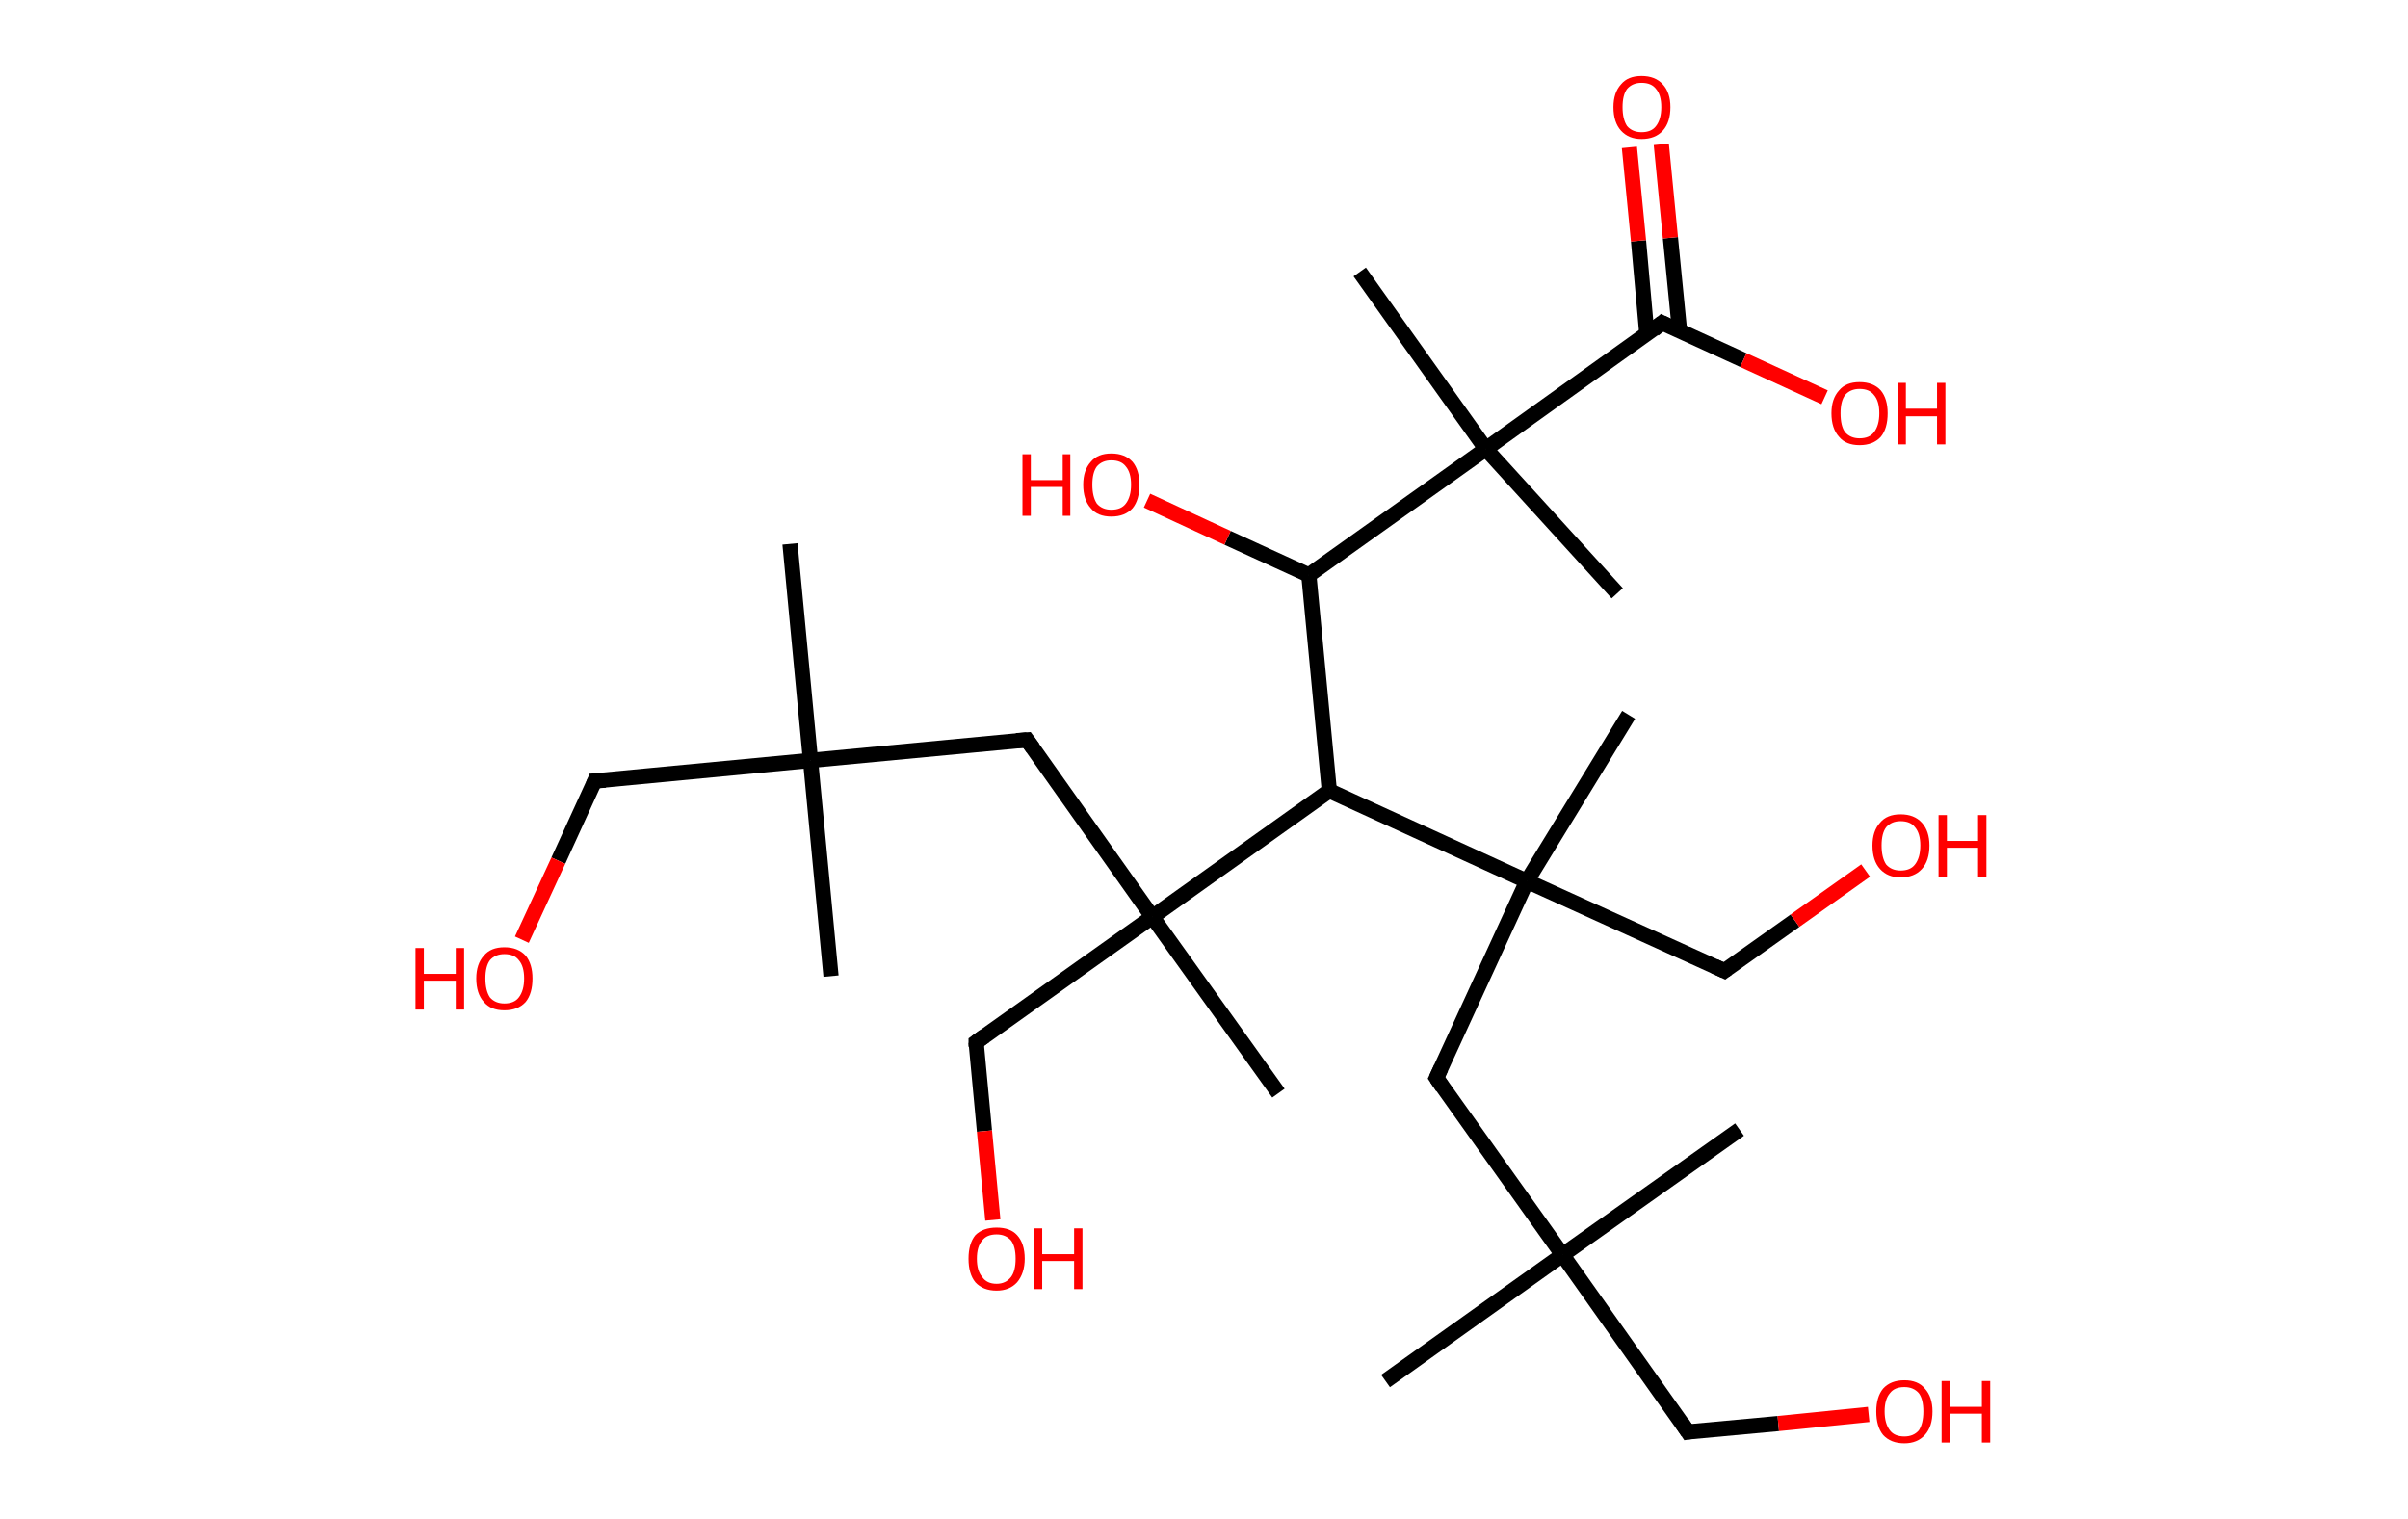 <?xml version='1.0' encoding='ASCII' standalone='yes'?>
<svg xmlns="http://www.w3.org/2000/svg" xmlns:rdkit="http://www.rdkit.org/xml" xmlns:xlink="http://www.w3.org/1999/xlink" version="1.1" baseProfile="full" xml:space="preserve" width="317px" height="200px" viewBox="0 0 317 200">
<!-- END OF HEADER -->
<rect style="opacity:1.0;fill:#FFFFFF;stroke:none" width="317.0" height="200.0" x="0.0" y="0.0"> </rect>
<path class="bond-0 atom-0 atom-1" d="M 104.0,71.6 L 106.7,100.1" style="fill:none;fill-rule:evenodd;stroke:#000000;stroke-width:2.0px;stroke-linecap:butt;stroke-linejoin:miter;stroke-opacity:1"/>
<path class="bond-1 atom-1 atom-2" d="M 106.7,100.1 L 109.4,128.5" style="fill:none;fill-rule:evenodd;stroke:#000000;stroke-width:2.0px;stroke-linecap:butt;stroke-linejoin:miter;stroke-opacity:1"/>
<path class="bond-2 atom-1 atom-3" d="M 106.7,100.1 L 78.3,102.8" style="fill:none;fill-rule:evenodd;stroke:#000000;stroke-width:2.0px;stroke-linecap:butt;stroke-linejoin:miter;stroke-opacity:1"/>
<path class="bond-3 atom-3 atom-4" d="M 78.3,102.8 L 73.5,113.3" style="fill:none;fill-rule:evenodd;stroke:#000000;stroke-width:2.0px;stroke-linecap:butt;stroke-linejoin:miter;stroke-opacity:1"/>
<path class="bond-3 atom-3 atom-4" d="M 73.5,113.3 L 68.7,123.7" style="fill:none;fill-rule:evenodd;stroke:#FF0000;stroke-width:2.0px;stroke-linecap:butt;stroke-linejoin:miter;stroke-opacity:1"/>
<path class="bond-4 atom-1 atom-5" d="M 106.7,100.1 L 135.2,97.4" style="fill:none;fill-rule:evenodd;stroke:#000000;stroke-width:2.0px;stroke-linecap:butt;stroke-linejoin:miter;stroke-opacity:1"/>
<path class="bond-5 atom-5 atom-6" d="M 135.2,97.4 L 151.7,120.7" style="fill:none;fill-rule:evenodd;stroke:#000000;stroke-width:2.0px;stroke-linecap:butt;stroke-linejoin:miter;stroke-opacity:1"/>
<path class="bond-6 atom-6 atom-7" d="M 151.7,120.7 L 168.3,143.9" style="fill:none;fill-rule:evenodd;stroke:#000000;stroke-width:2.0px;stroke-linecap:butt;stroke-linejoin:miter;stroke-opacity:1"/>
<path class="bond-7 atom-6 atom-8" d="M 151.7,120.7 L 128.5,137.2" style="fill:none;fill-rule:evenodd;stroke:#000000;stroke-width:2.0px;stroke-linecap:butt;stroke-linejoin:miter;stroke-opacity:1"/>
<path class="bond-8 atom-8 atom-9" d="M 128.5,137.2 L 129.6,148.9" style="fill:none;fill-rule:evenodd;stroke:#000000;stroke-width:2.0px;stroke-linecap:butt;stroke-linejoin:miter;stroke-opacity:1"/>
<path class="bond-8 atom-8 atom-9" d="M 129.6,148.9 L 130.7,160.6" style="fill:none;fill-rule:evenodd;stroke:#FF0000;stroke-width:2.0px;stroke-linecap:butt;stroke-linejoin:miter;stroke-opacity:1"/>
<path class="bond-9 atom-6 atom-10" d="M 151.7,120.7 L 175.0,104.1" style="fill:none;fill-rule:evenodd;stroke:#000000;stroke-width:2.0px;stroke-linecap:butt;stroke-linejoin:miter;stroke-opacity:1"/>
<path class="bond-10 atom-10 atom-11" d="M 175.0,104.1 L 172.3,75.7" style="fill:none;fill-rule:evenodd;stroke:#000000;stroke-width:2.0px;stroke-linecap:butt;stroke-linejoin:miter;stroke-opacity:1"/>
<path class="bond-11 atom-11 atom-12" d="M 172.3,75.7 L 161.6,70.8" style="fill:none;fill-rule:evenodd;stroke:#000000;stroke-width:2.0px;stroke-linecap:butt;stroke-linejoin:miter;stroke-opacity:1"/>
<path class="bond-11 atom-11 atom-12" d="M 161.6,70.8 L 151.0,65.9" style="fill:none;fill-rule:evenodd;stroke:#FF0000;stroke-width:2.0px;stroke-linecap:butt;stroke-linejoin:miter;stroke-opacity:1"/>
<path class="bond-12 atom-11 atom-13" d="M 172.3,75.7 L 195.6,59.1" style="fill:none;fill-rule:evenodd;stroke:#000000;stroke-width:2.0px;stroke-linecap:butt;stroke-linejoin:miter;stroke-opacity:1"/>
<path class="bond-13 atom-13 atom-14" d="M 195.6,59.1 L 212.9,78.1" style="fill:none;fill-rule:evenodd;stroke:#000000;stroke-width:2.0px;stroke-linecap:butt;stroke-linejoin:miter;stroke-opacity:1"/>
<path class="bond-14 atom-13 atom-15" d="M 195.6,59.1 L 179.0,35.8" style="fill:none;fill-rule:evenodd;stroke:#000000;stroke-width:2.0px;stroke-linecap:butt;stroke-linejoin:miter;stroke-opacity:1"/>
<path class="bond-15 atom-13 atom-16" d="M 195.6,59.1 L 218.8,42.5" style="fill:none;fill-rule:evenodd;stroke:#000000;stroke-width:2.0px;stroke-linecap:butt;stroke-linejoin:miter;stroke-opacity:1"/>
<path class="bond-16 atom-16 atom-17" d="M 221.1,43.5 L 219.9,31.3" style="fill:none;fill-rule:evenodd;stroke:#000000;stroke-width:2.0px;stroke-linecap:butt;stroke-linejoin:miter;stroke-opacity:1"/>
<path class="bond-16 atom-16 atom-17" d="M 219.9,31.3 L 218.7,19.0" style="fill:none;fill-rule:evenodd;stroke:#FF0000;stroke-width:2.0px;stroke-linecap:butt;stroke-linejoin:miter;stroke-opacity:1"/>
<path class="bond-16 atom-16 atom-17" d="M 216.8,44.0 L 215.7,31.7" style="fill:none;fill-rule:evenodd;stroke:#000000;stroke-width:2.0px;stroke-linecap:butt;stroke-linejoin:miter;stroke-opacity:1"/>
<path class="bond-16 atom-16 atom-17" d="M 215.7,31.7 L 214.5,19.4" style="fill:none;fill-rule:evenodd;stroke:#FF0000;stroke-width:2.0px;stroke-linecap:butt;stroke-linejoin:miter;stroke-opacity:1"/>
<path class="bond-17 atom-16 atom-18" d="M 218.8,42.5 L 229.5,47.4" style="fill:none;fill-rule:evenodd;stroke:#000000;stroke-width:2.0px;stroke-linecap:butt;stroke-linejoin:miter;stroke-opacity:1"/>
<path class="bond-17 atom-16 atom-18" d="M 229.5,47.4 L 240.2,52.3" style="fill:none;fill-rule:evenodd;stroke:#FF0000;stroke-width:2.0px;stroke-linecap:butt;stroke-linejoin:miter;stroke-opacity:1"/>
<path class="bond-18 atom-10 atom-19" d="M 175.0,104.1 L 201.0,116.0" style="fill:none;fill-rule:evenodd;stroke:#000000;stroke-width:2.0px;stroke-linecap:butt;stroke-linejoin:miter;stroke-opacity:1"/>
<path class="bond-19 atom-19 atom-20" d="M 201.0,116.0 L 214.4,94.1" style="fill:none;fill-rule:evenodd;stroke:#000000;stroke-width:2.0px;stroke-linecap:butt;stroke-linejoin:miter;stroke-opacity:1"/>
<path class="bond-20 atom-19 atom-21" d="M 201.0,116.0 L 227.0,127.8" style="fill:none;fill-rule:evenodd;stroke:#000000;stroke-width:2.0px;stroke-linecap:butt;stroke-linejoin:miter;stroke-opacity:1"/>
<path class="bond-21 atom-21 atom-22" d="M 227.0,127.8 L 236.3,121.2" style="fill:none;fill-rule:evenodd;stroke:#000000;stroke-width:2.0px;stroke-linecap:butt;stroke-linejoin:miter;stroke-opacity:1"/>
<path class="bond-21 atom-21 atom-22" d="M 236.3,121.2 L 245.6,114.6" style="fill:none;fill-rule:evenodd;stroke:#FF0000;stroke-width:2.0px;stroke-linecap:butt;stroke-linejoin:miter;stroke-opacity:1"/>
<path class="bond-22 atom-19 atom-23" d="M 201.0,116.0 L 189.1,141.9" style="fill:none;fill-rule:evenodd;stroke:#000000;stroke-width:2.0px;stroke-linecap:butt;stroke-linejoin:miter;stroke-opacity:1"/>
<path class="bond-23 atom-23 atom-24" d="M 189.1,141.9 L 205.7,165.2" style="fill:none;fill-rule:evenodd;stroke:#000000;stroke-width:2.0px;stroke-linecap:butt;stroke-linejoin:miter;stroke-opacity:1"/>
<path class="bond-24 atom-24 atom-25" d="M 205.7,165.2 L 229.0,148.7" style="fill:none;fill-rule:evenodd;stroke:#000000;stroke-width:2.0px;stroke-linecap:butt;stroke-linejoin:miter;stroke-opacity:1"/>
<path class="bond-25 atom-24 atom-26" d="M 205.7,165.2 L 182.4,181.8" style="fill:none;fill-rule:evenodd;stroke:#000000;stroke-width:2.0px;stroke-linecap:butt;stroke-linejoin:miter;stroke-opacity:1"/>
<path class="bond-26 atom-24 atom-27" d="M 205.7,165.2 L 222.2,188.5" style="fill:none;fill-rule:evenodd;stroke:#000000;stroke-width:2.0px;stroke-linecap:butt;stroke-linejoin:miter;stroke-opacity:1"/>
<path class="bond-27 atom-27 atom-28" d="M 222.2,188.5 L 234.1,187.4" style="fill:none;fill-rule:evenodd;stroke:#000000;stroke-width:2.0px;stroke-linecap:butt;stroke-linejoin:miter;stroke-opacity:1"/>
<path class="bond-27 atom-27 atom-28" d="M 234.1,187.4 L 246.0,186.2" style="fill:none;fill-rule:evenodd;stroke:#FF0000;stroke-width:2.0px;stroke-linecap:butt;stroke-linejoin:miter;stroke-opacity:1"/>
<path d="M 79.7,102.7 L 78.3,102.8 L 78.1,103.3" style="fill:none;stroke:#000000;stroke-width:2.0px;stroke-linecap:butt;stroke-linejoin:miter;stroke-opacity:1;"/>
<path d="M 133.8,97.5 L 135.2,97.4 L 136.0,98.5" style="fill:none;stroke:#000000;stroke-width:2.0px;stroke-linecap:butt;stroke-linejoin:miter;stroke-opacity:1;"/>
<path d="M 129.6,136.4 L 128.5,137.2 L 128.5,137.8" style="fill:none;stroke:#000000;stroke-width:2.0px;stroke-linecap:butt;stroke-linejoin:miter;stroke-opacity:1;"/>
<path d="M 217.7,43.4 L 218.8,42.5 L 219.4,42.8" style="fill:none;stroke:#000000;stroke-width:2.0px;stroke-linecap:butt;stroke-linejoin:miter;stroke-opacity:1;"/>
<path d="M 225.7,127.2 L 227.0,127.8 L 227.4,127.5" style="fill:none;stroke:#000000;stroke-width:2.0px;stroke-linecap:butt;stroke-linejoin:miter;stroke-opacity:1;"/>
<path d="M 189.7,140.6 L 189.1,141.9 L 189.9,143.1" style="fill:none;stroke:#000000;stroke-width:2.0px;stroke-linecap:butt;stroke-linejoin:miter;stroke-opacity:1;"/>
<path d="M 221.4,187.3 L 222.2,188.5 L 222.8,188.4" style="fill:none;stroke:#000000;stroke-width:2.0px;stroke-linecap:butt;stroke-linejoin:miter;stroke-opacity:1;"/>
<path class="atom-4" d="M 54.7 124.8 L 55.8 124.8 L 55.8 128.2 L 60.0 128.2 L 60.0 124.8 L 61.1 124.8 L 61.1 132.9 L 60.0 132.9 L 60.0 129.1 L 55.8 129.1 L 55.8 132.9 L 54.7 132.9 L 54.7 124.8 " fill="#FF0000"/>
<path class="atom-4" d="M 62.7 128.8 Q 62.7 126.9, 63.7 125.8 Q 64.6 124.7, 66.4 124.7 Q 68.2 124.7, 69.2 125.8 Q 70.1 126.9, 70.1 128.8 Q 70.1 130.8, 69.2 131.9 Q 68.2 133.0, 66.4 133.0 Q 64.6 133.0, 63.7 131.9 Q 62.7 130.8, 62.7 128.8 M 66.4 132.1 Q 67.7 132.1, 68.3 131.3 Q 69.0 130.4, 69.0 128.8 Q 69.0 127.2, 68.3 126.4 Q 67.7 125.6, 66.4 125.6 Q 65.2 125.6, 64.5 126.4 Q 63.9 127.2, 63.9 128.8 Q 63.9 130.4, 64.5 131.3 Q 65.2 132.1, 66.4 132.1 " fill="#FF0000"/>
<path class="atom-9" d="M 127.5 165.7 Q 127.5 163.7, 128.4 162.6 Q 129.4 161.6, 131.2 161.6 Q 133.0 161.6, 133.9 162.6 Q 134.9 163.7, 134.9 165.7 Q 134.9 167.6, 133.9 168.8 Q 132.9 169.9, 131.2 169.9 Q 129.4 169.9, 128.4 168.8 Q 127.5 167.7, 127.5 165.7 M 131.2 169.0 Q 132.4 169.0, 133.1 168.1 Q 133.7 167.3, 133.7 165.7 Q 133.7 164.1, 133.1 163.3 Q 132.4 162.5, 131.2 162.5 Q 129.9 162.5, 129.3 163.3 Q 128.6 164.1, 128.6 165.7 Q 128.6 167.3, 129.3 168.1 Q 129.9 169.0, 131.2 169.0 " fill="#FF0000"/>
<path class="atom-9" d="M 136.1 161.7 L 137.2 161.7 L 137.2 165.1 L 141.4 165.1 L 141.4 161.7 L 142.5 161.7 L 142.5 169.7 L 141.4 169.7 L 141.4 166.0 L 137.2 166.0 L 137.2 169.7 L 136.1 169.7 L 136.1 161.7 " fill="#FF0000"/>
<path class="atom-12" d="M 134.6 59.8 L 135.7 59.8 L 135.7 63.2 L 139.9 63.2 L 139.9 59.8 L 140.9 59.8 L 140.9 67.9 L 139.9 67.9 L 139.9 64.1 L 135.7 64.1 L 135.7 67.9 L 134.6 67.9 L 134.6 59.8 " fill="#FF0000"/>
<path class="atom-12" d="M 142.6 63.8 Q 142.6 61.9, 143.6 60.8 Q 144.5 59.7, 146.3 59.7 Q 148.1 59.7, 149.1 60.8 Q 150.0 61.9, 150.0 63.8 Q 150.0 65.8, 149.1 66.9 Q 148.1 68.0, 146.3 68.0 Q 144.5 68.0, 143.6 66.9 Q 142.6 65.8, 142.6 63.8 M 146.3 67.1 Q 147.6 67.1, 148.2 66.3 Q 148.9 65.4, 148.9 63.8 Q 148.9 62.2, 148.2 61.4 Q 147.6 60.6, 146.3 60.6 Q 145.1 60.6, 144.4 61.4 Q 143.8 62.2, 143.8 63.8 Q 143.8 65.4, 144.4 66.3 Q 145.1 67.1, 146.3 67.1 " fill="#FF0000"/>
<path class="atom-17" d="M 212.4 14.1 Q 212.4 12.2, 213.4 11.1 Q 214.3 10.0, 216.1 10.0 Q 217.9 10.0, 218.9 11.1 Q 219.9 12.2, 219.9 14.1 Q 219.9 16.1, 218.9 17.2 Q 217.9 18.3, 216.1 18.3 Q 214.4 18.3, 213.4 17.2 Q 212.4 16.1, 212.4 14.1 M 216.1 17.4 Q 217.4 17.4, 218.0 16.6 Q 218.7 15.7, 218.7 14.1 Q 218.7 12.5, 218.0 11.7 Q 217.4 10.9, 216.1 10.9 Q 214.9 10.9, 214.2 11.7 Q 213.6 12.5, 213.6 14.1 Q 213.6 15.7, 214.2 16.6 Q 214.9 17.4, 216.1 17.4 " fill="#FF0000"/>
<path class="atom-18" d="M 241.1 54.4 Q 241.1 52.5, 242.1 51.4 Q 243.0 50.3, 244.8 50.3 Q 246.6 50.3, 247.6 51.4 Q 248.5 52.5, 248.5 54.4 Q 248.5 56.4, 247.6 57.5 Q 246.6 58.6, 244.8 58.6 Q 243.0 58.6, 242.1 57.5 Q 241.1 56.4, 241.1 54.4 M 244.8 57.7 Q 246.1 57.7, 246.7 56.9 Q 247.4 56.0, 247.4 54.4 Q 247.4 52.8, 246.7 52.0 Q 246.1 51.2, 244.8 51.2 Q 243.6 51.2, 242.9 52.0 Q 242.3 52.8, 242.3 54.4 Q 242.3 56.1, 242.9 56.9 Q 243.6 57.7, 244.8 57.7 " fill="#FF0000"/>
<path class="atom-18" d="M 249.8 50.4 L 250.9 50.4 L 250.9 53.8 L 255.0 53.8 L 255.0 50.4 L 256.1 50.4 L 256.1 58.5 L 255.0 58.5 L 255.0 54.8 L 250.9 54.8 L 250.9 58.5 L 249.8 58.5 L 249.8 50.4 " fill="#FF0000"/>
<path class="atom-22" d="M 246.5 111.3 Q 246.5 109.4, 247.5 108.3 Q 248.4 107.2, 250.2 107.2 Q 252.0 107.2, 253.0 108.3 Q 254.0 109.4, 254.0 111.3 Q 254.0 113.3, 253.0 114.4 Q 252.0 115.5, 250.2 115.5 Q 248.5 115.5, 247.5 114.4 Q 246.5 113.3, 246.5 111.3 M 250.2 114.6 Q 251.5 114.6, 252.1 113.8 Q 252.8 112.9, 252.8 111.3 Q 252.8 109.7, 252.1 108.9 Q 251.5 108.1, 250.2 108.1 Q 249.0 108.1, 248.3 108.9 Q 247.7 109.7, 247.7 111.3 Q 247.7 112.9, 248.3 113.8 Q 249.0 114.6, 250.2 114.6 " fill="#FF0000"/>
<path class="atom-22" d="M 255.2 107.3 L 256.3 107.3 L 256.3 110.7 L 260.4 110.7 L 260.4 107.3 L 261.5 107.3 L 261.5 115.4 L 260.4 115.4 L 260.4 111.6 L 256.3 111.6 L 256.3 115.4 L 255.2 115.4 L 255.2 107.3 " fill="#FF0000"/>
<path class="atom-28" d="M 247.0 185.8 Q 247.0 183.9, 247.9 182.8 Q 248.9 181.7, 250.7 181.7 Q 252.5 181.7, 253.4 182.8 Q 254.4 183.9, 254.4 185.8 Q 254.4 187.8, 253.4 188.9 Q 252.4 190.0, 250.7 190.0 Q 248.9 190.0, 247.9 188.9 Q 247.0 187.8, 247.0 185.8 M 250.7 189.1 Q 251.9 189.1, 252.6 188.3 Q 253.2 187.4, 253.2 185.8 Q 253.2 184.2, 252.6 183.4 Q 251.9 182.6, 250.7 182.6 Q 249.4 182.6, 248.8 183.4 Q 248.1 184.2, 248.1 185.8 Q 248.1 187.4, 248.8 188.3 Q 249.4 189.1, 250.7 189.1 " fill="#FF0000"/>
<path class="atom-28" d="M 255.6 181.8 L 256.7 181.8 L 256.7 185.2 L 260.9 185.2 L 260.9 181.8 L 262.0 181.8 L 262.0 189.9 L 260.9 189.9 L 260.9 186.1 L 256.7 186.1 L 256.7 189.9 L 255.6 189.9 L 255.6 181.8 " fill="#FF0000"/>
</svg>

